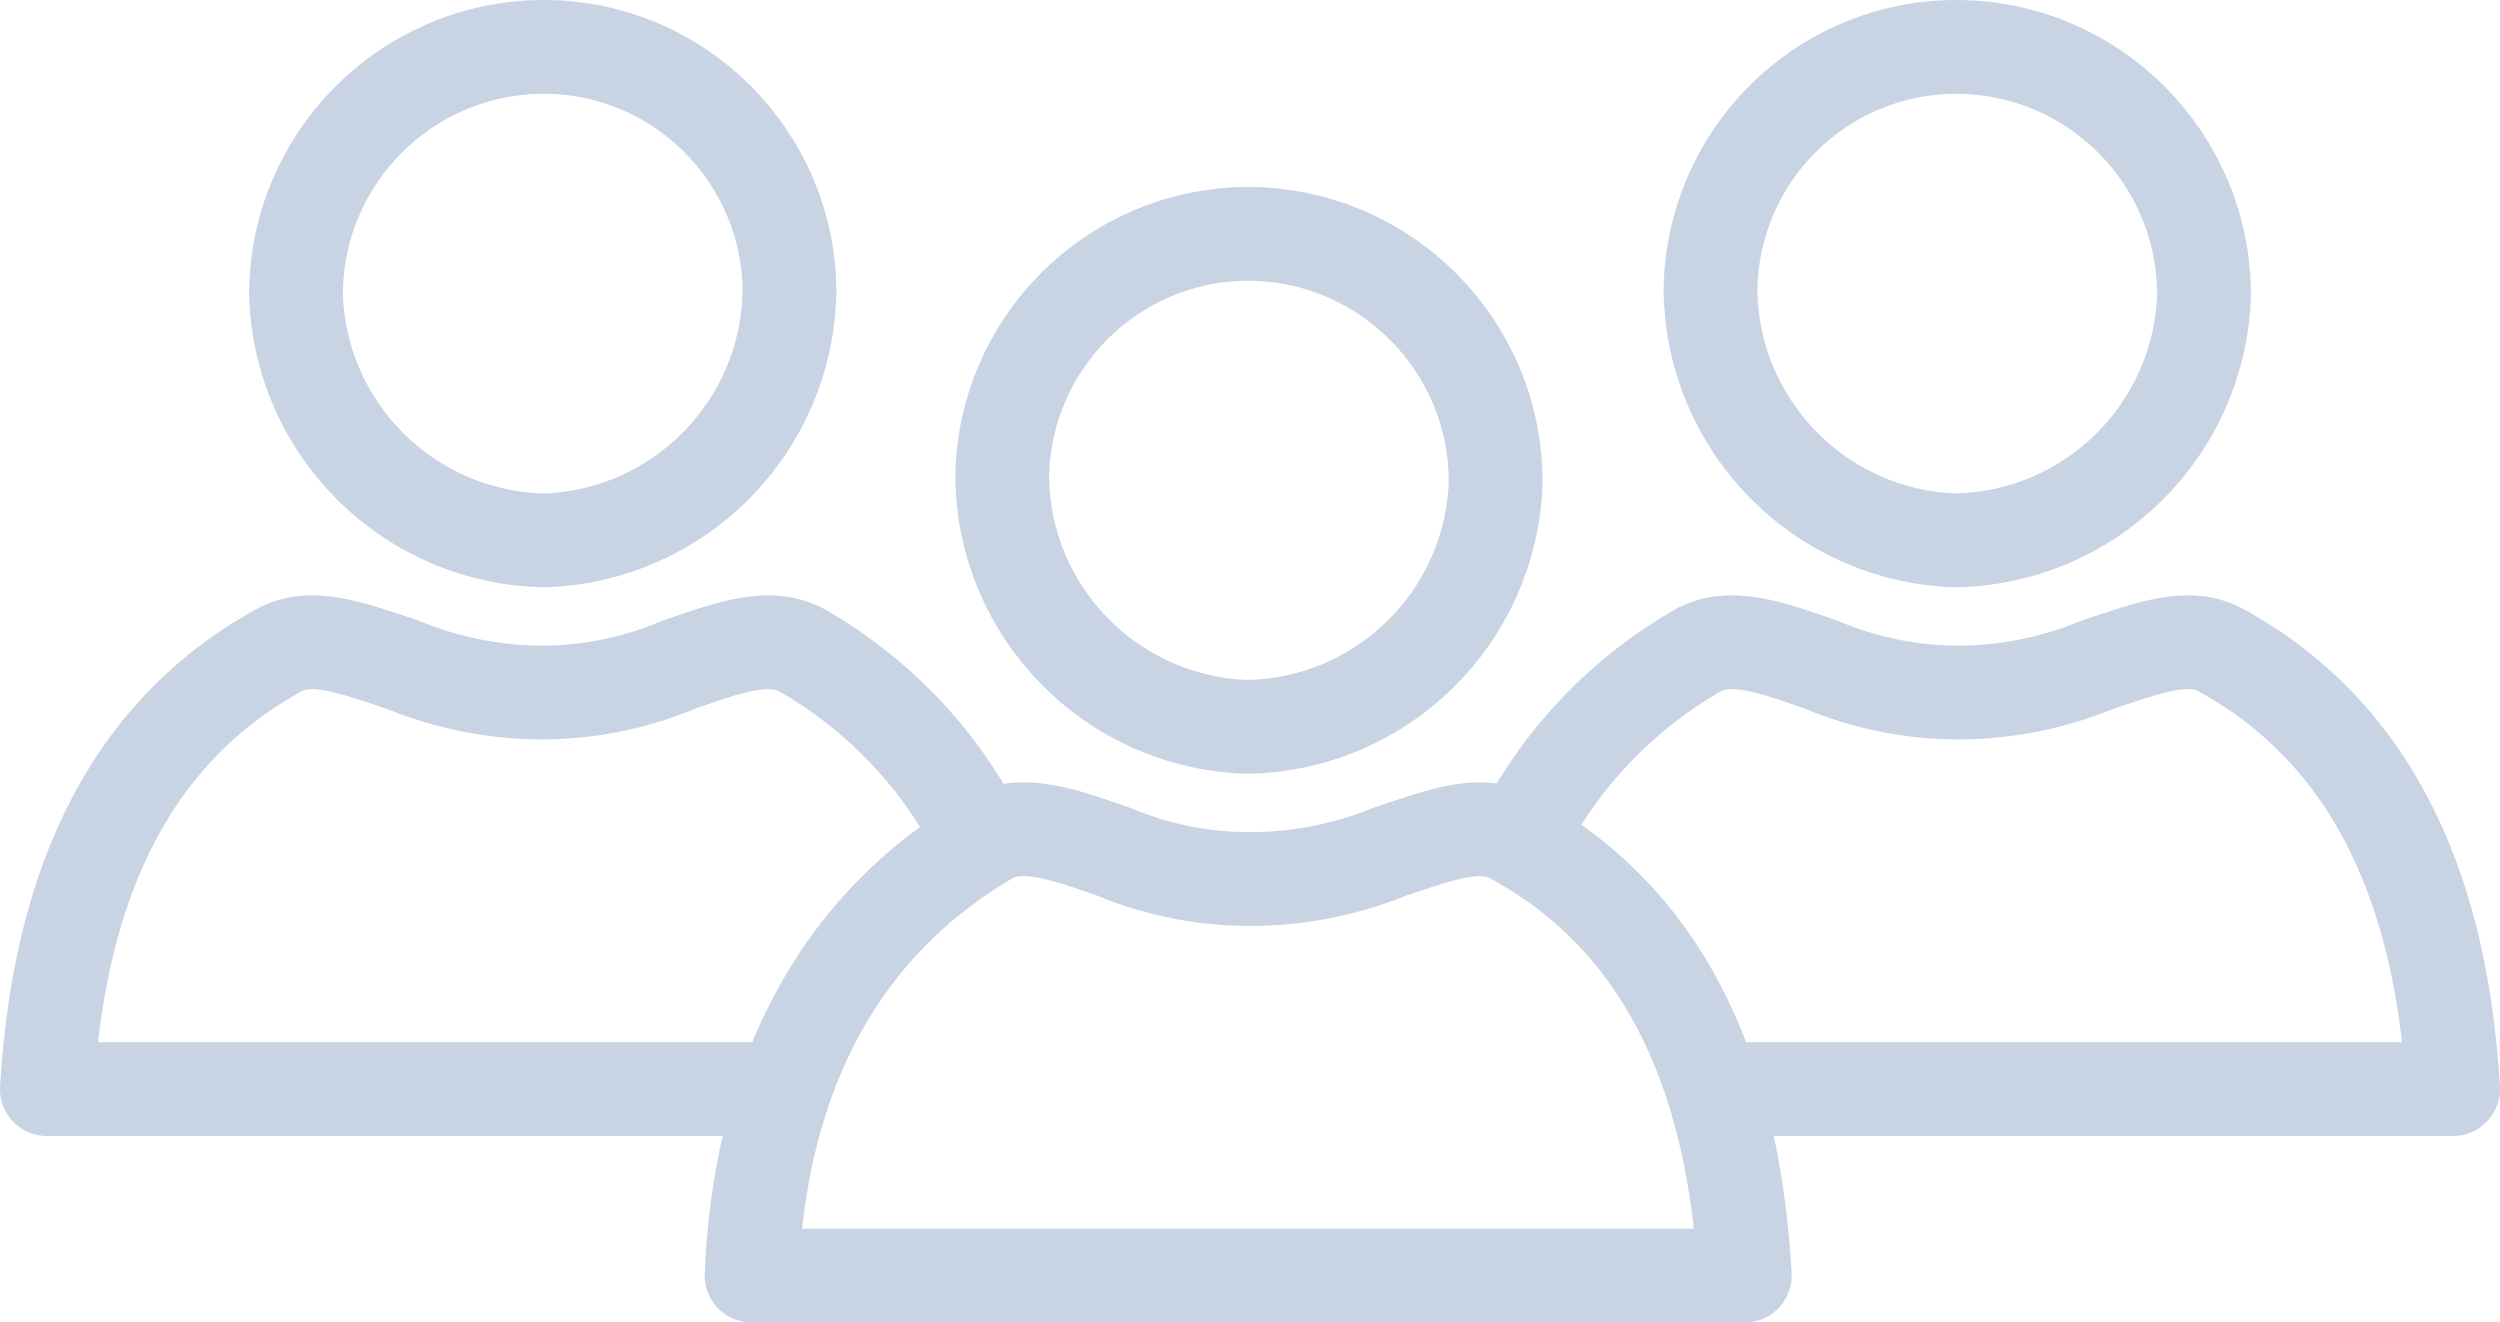<?xml version="1.0" encoding="utf-8"?>
<!-- Generator: Adobe Illustrator 22.0.1, SVG Export Plug-In . SVG Version: 6.00 Build 0)  -->
<svg version="1.1" id="Слой_1" xmlns="http://www.w3.org/2000/svg" xmlns:xlink="http://www.w3.org/1999/xlink" x="0px" y="0px"
	 viewBox="0 0 53.31 28.2" style="enable-background:new 0 0 53.31 28.2;" xml:space="preserve">
<title>users</title>
<path style="fill:none;stroke:#C8D4E3;stroke-width:2;stroke-linecap:round;stroke-linejoin:round;stroke-miterlimit:10;" d="
	M41.686,1c-2.87,0.018-5.192,2.341-5.211,5.211c0.046,2.875,2.337,5.211,5.211,5.312c2.875-0.046,5.211-2.337,5.312-5.211l0,0
	C47.011,3.391,44.653,1.012,41.731,1C41.716,1,41.701,1,41.686,1z"/>
<path style="fill:none;stroke:#C8D4E3;stroke-width:2;stroke-linecap:round;stroke-linejoin:round;stroke-miterlimit:10;" d="
	M36.655,23.224H52.31c-0.202-3.369-1.19-7.277-4.919-9.343c-0.696-0.393-1.482-0.101-2.662,0.292
	c-0.933,0.386-1.932,0.588-2.942,0.595c-1.014,0.002-2.019-0.2-2.953-0.595c-1.123-0.393-1.965-0.685-2.65-0.292
	c-1.562,0.901-2.839,2.224-3.683,3.818"/>
<path style="fill:none;stroke:#C8D4E3;stroke-width:2;stroke-linecap:round;stroke-linejoin:round;stroke-miterlimit:10;" d="
	M26.582,4.987c-2.868,0.024-5.186,2.343-5.211,5.211c0.046,2.873,2.339,5.205,5.211,5.301c2.878-0.04,5.216-2.334,5.312-5.211l0,0
	c0.006-2.921-2.357-5.294-5.278-5.301C26.605,4.987,26.593,4.987,26.582,4.987z"/>
<path style="fill:none;stroke:#C8D4E3;stroke-width:2;stroke-linecap:round;stroke-linejoin:round;stroke-miterlimit:10;" d="
	M16.026,27.2h21.18c-0.191-3.369-1.179-7.277-4.919-9.332c-0.685-0.393-1.471-0.101-2.65,0.292
	c-0.938,0.383-1.941,0.581-2.953,0.584c-1.01,0.006-2.011-0.193-2.942-0.584c-1.123-0.393-1.976-0.685-2.662-0.292
	C18.923,19.137,16.262,21.697,16.026,27.2z"/>
<path style="fill:none;stroke:#C8D4E3;stroke-width:2;stroke-linecap:round;stroke-linejoin:round;stroke-miterlimit:10;" d="
	M11.579,1C8.657,1.012,6.299,3.391,6.312,6.312l0,0c0.101,2.874,2.436,5.165,5.312,5.211c2.874-0.101,5.165-2.436,5.211-5.312
	C16.816,3.341,14.494,1.018,11.624,1C11.609,1,11.594,1,11.579,1z"/>
<path style="fill:none;stroke:#C8D4E3;stroke-width:2;stroke-linecap:round;stroke-linejoin:round;stroke-miterlimit:10;" d="
	M20.81,17.699c-0.844-1.594-2.121-2.917-3.683-3.818c-0.685-0.393-1.527-0.101-2.65,0.292c-0.934,0.395-1.939,0.597-2.953,0.595
	c-1.01-0.008-2.009-0.21-2.942-0.595c-1.179-0.393-1.965-0.685-2.662-0.292C2.19,15.947,1.202,19.855,1,23.224h15.655"/>
</svg>
